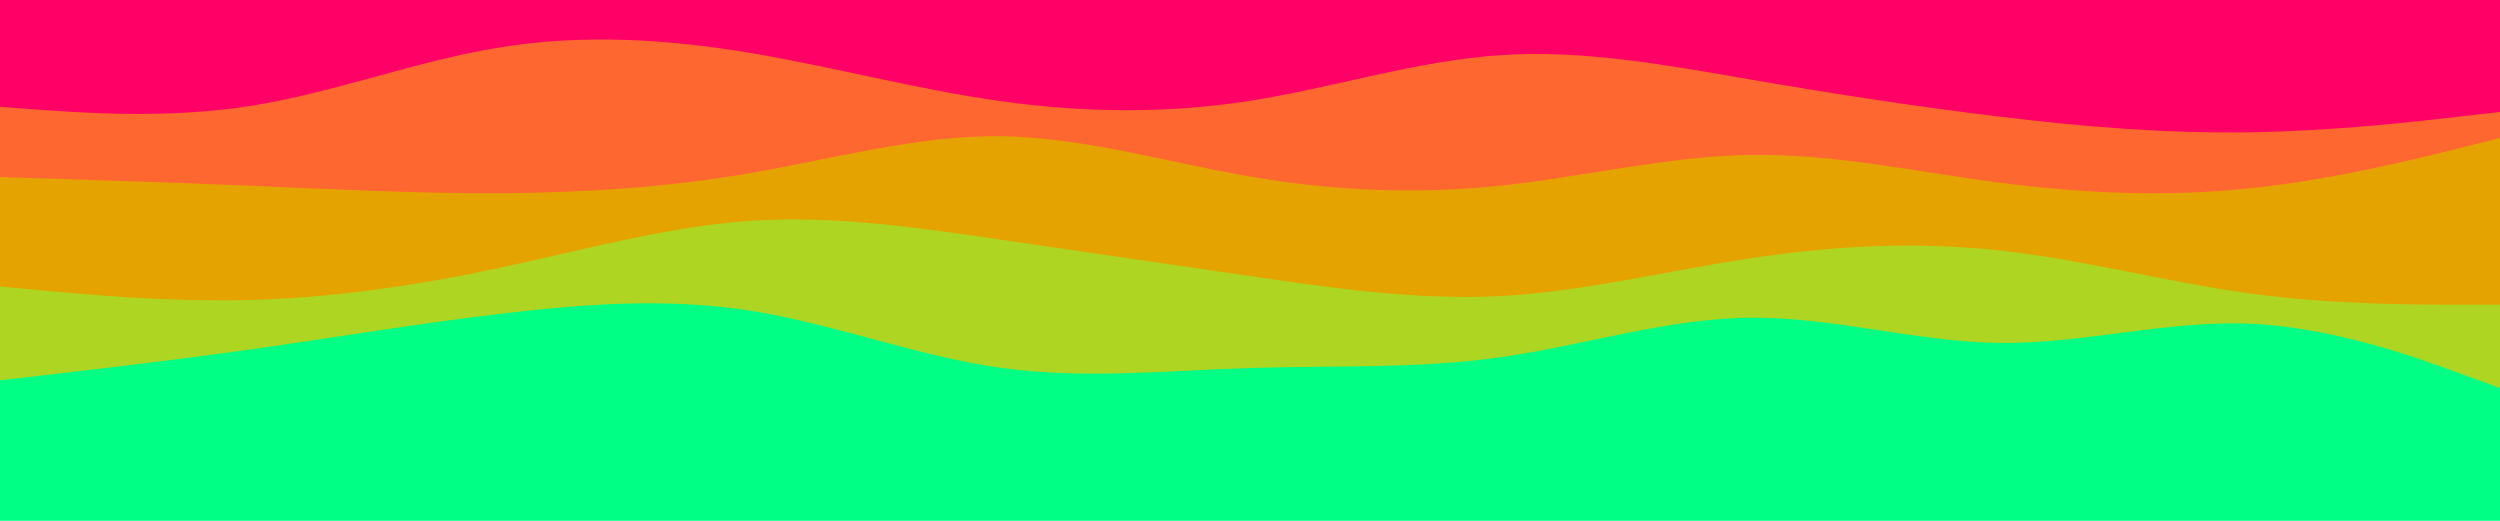 <svg id="visual" viewBox="0 0 960 200" width="960" height="200" xmlns="http://www.w3.org/2000/svg" xmlns:xlink="http://www.w3.org/1999/xlink" version="1.1"><rect x="0" y="0" width="960" height="200" fill="#00FF85"></rect><path d="M0 149L16 153.3C32 157.7 64 166.3 96 165.8C128 165.3 160 155.7 192 151.7C224 147.7 256 149.3 288 151.2C320 153 352 155 384 159.5C416 164 448 171 480 170.3C512 169.7 544 161.3 576 158.8C608 156.3 640 159.7 672 163.7C704 167.7 736 172.3 768 172.5C800 172.7 832 168.3 864 166C896 163.7 928 163.3 944 163.2L960 163L960 0L944 0C928 0 896 0 864 0C832 0 800 0 768 0C736 0 704 0 672 0C640 0 608 0 576 0C544 0 512 0 480 0C448 0 416 0 384 0C352 0 320 0 288 0C256 0 224 0 192 0C160 0 128 0 96 0C64 0 32 0 16 0L0 0Z" fill="#00ff85"></path><path d="M0 146L16 144.2C32 142.3 64 138.7 96 134.2C128 129.7 160 124.3 192 120.5C224 116.7 256 114.3 288 119.3C320 124.3 352 136.7 384 141.2C416 145.7 448 142.3 480 141.3C512 140.3 544 141.7 576 137.2C608 132.7 640 122.3 672 122C704 121.7 736 131.3 768 131.7C800 132 832 123 864 124.3C896 125.7 928 137.3 944 143.2L960 149L960 0L944 0C928 0 896 0 864 0C832 0 800 0 768 0C736 0 704 0 672 0C640 0 608 0 576 0C544 0 512 0 480 0C448 0 416 0 384 0C352 0 320 0 288 0C256 0 224 0 192 0C160 0 128 0 96 0C64 0 32 0 16 0L0 0Z" fill="#aed521"></path><path d="M0 110L16 111.5C32 113 64 116 96 115.2C128 114.3 160 109.7 192 102.8C224 96 256 87 288 84.8C320 82.7 352 87.3 384 92C416 96.7 448 101.3 480 106C512 110.7 544 115.3 576 113.7C608 112 640 104 672 99.2C704 94.3 736 92.7 768 96.2C800 99.7 832 108.3 864 112.7C896 117 928 117 944 117L960 117L960 0L944 0C928 0 896 0 864 0C832 0 800 0 768 0C736 0 704 0 672 0C640 0 608 0 576 0C544 0 512 0 480 0C448 0 416 0 384 0C352 0 320 0 288 0C256 0 224 0 192 0C160 0 128 0 96 0C64 0 32 0 16 0L0 0Z" fill="#e5a300"></path><path d="M0 68L16 68.5C32 69 64 70 96 71.3C128 72.7 160 74.3 192 74.2C224 74 256 72 288 66.5C320 61 352 52 384 52.3C416 52.7 448 62.3 480 67.8C512 73.3 544 74.7 576 71.3C608 68 640 60 672 59.5C704 59 736 66 768 70.2C800 74.3 832 75.7 864 72.3C896 69 928 61 944 57L960 53L960 0L944 0C928 0 896 0 864 0C832 0 800 0 768 0C736 0 704 0 672 0C640 0 608 0 576 0C544 0 512 0 480 0C448 0 416 0 384 0C352 0 320 0 288 0C256 0 224 0 192 0C160 0 128 0 96 0C64 0 32 0 16 0L0 0Z" fill="#ff6730"></path><path d="M0 41L16 42.2C32 43.3 64 45.7 96 40.7C128 35.7 160 23.3 192 18.2C224 13 256 15 288 20.3C320 25.7 352 34.3 384 38.8C416 43.3 448 43.7 480 38.7C512 33.7 544 23.3 576 21.2C608 19 640 25 672 30.5C704 36 736 41 768 44.8C800 48.7 832 51.3 864 50.8C896 50.3 928 46.7 944 44.8L960 43L960 0L944 0C928 0 896 0 864 0C832 0 800 0 768 0C736 0 704 0 672 0C640 0 608 0 576 0C544 0 512 0 480 0C448 0 416 0 384 0C352 0 320 0 288 0C256 0 224 0 192 0C160 0 128 0 96 0C64 0 32 0 16 0L0 0Z" fill="#ff0066"></path></svg>